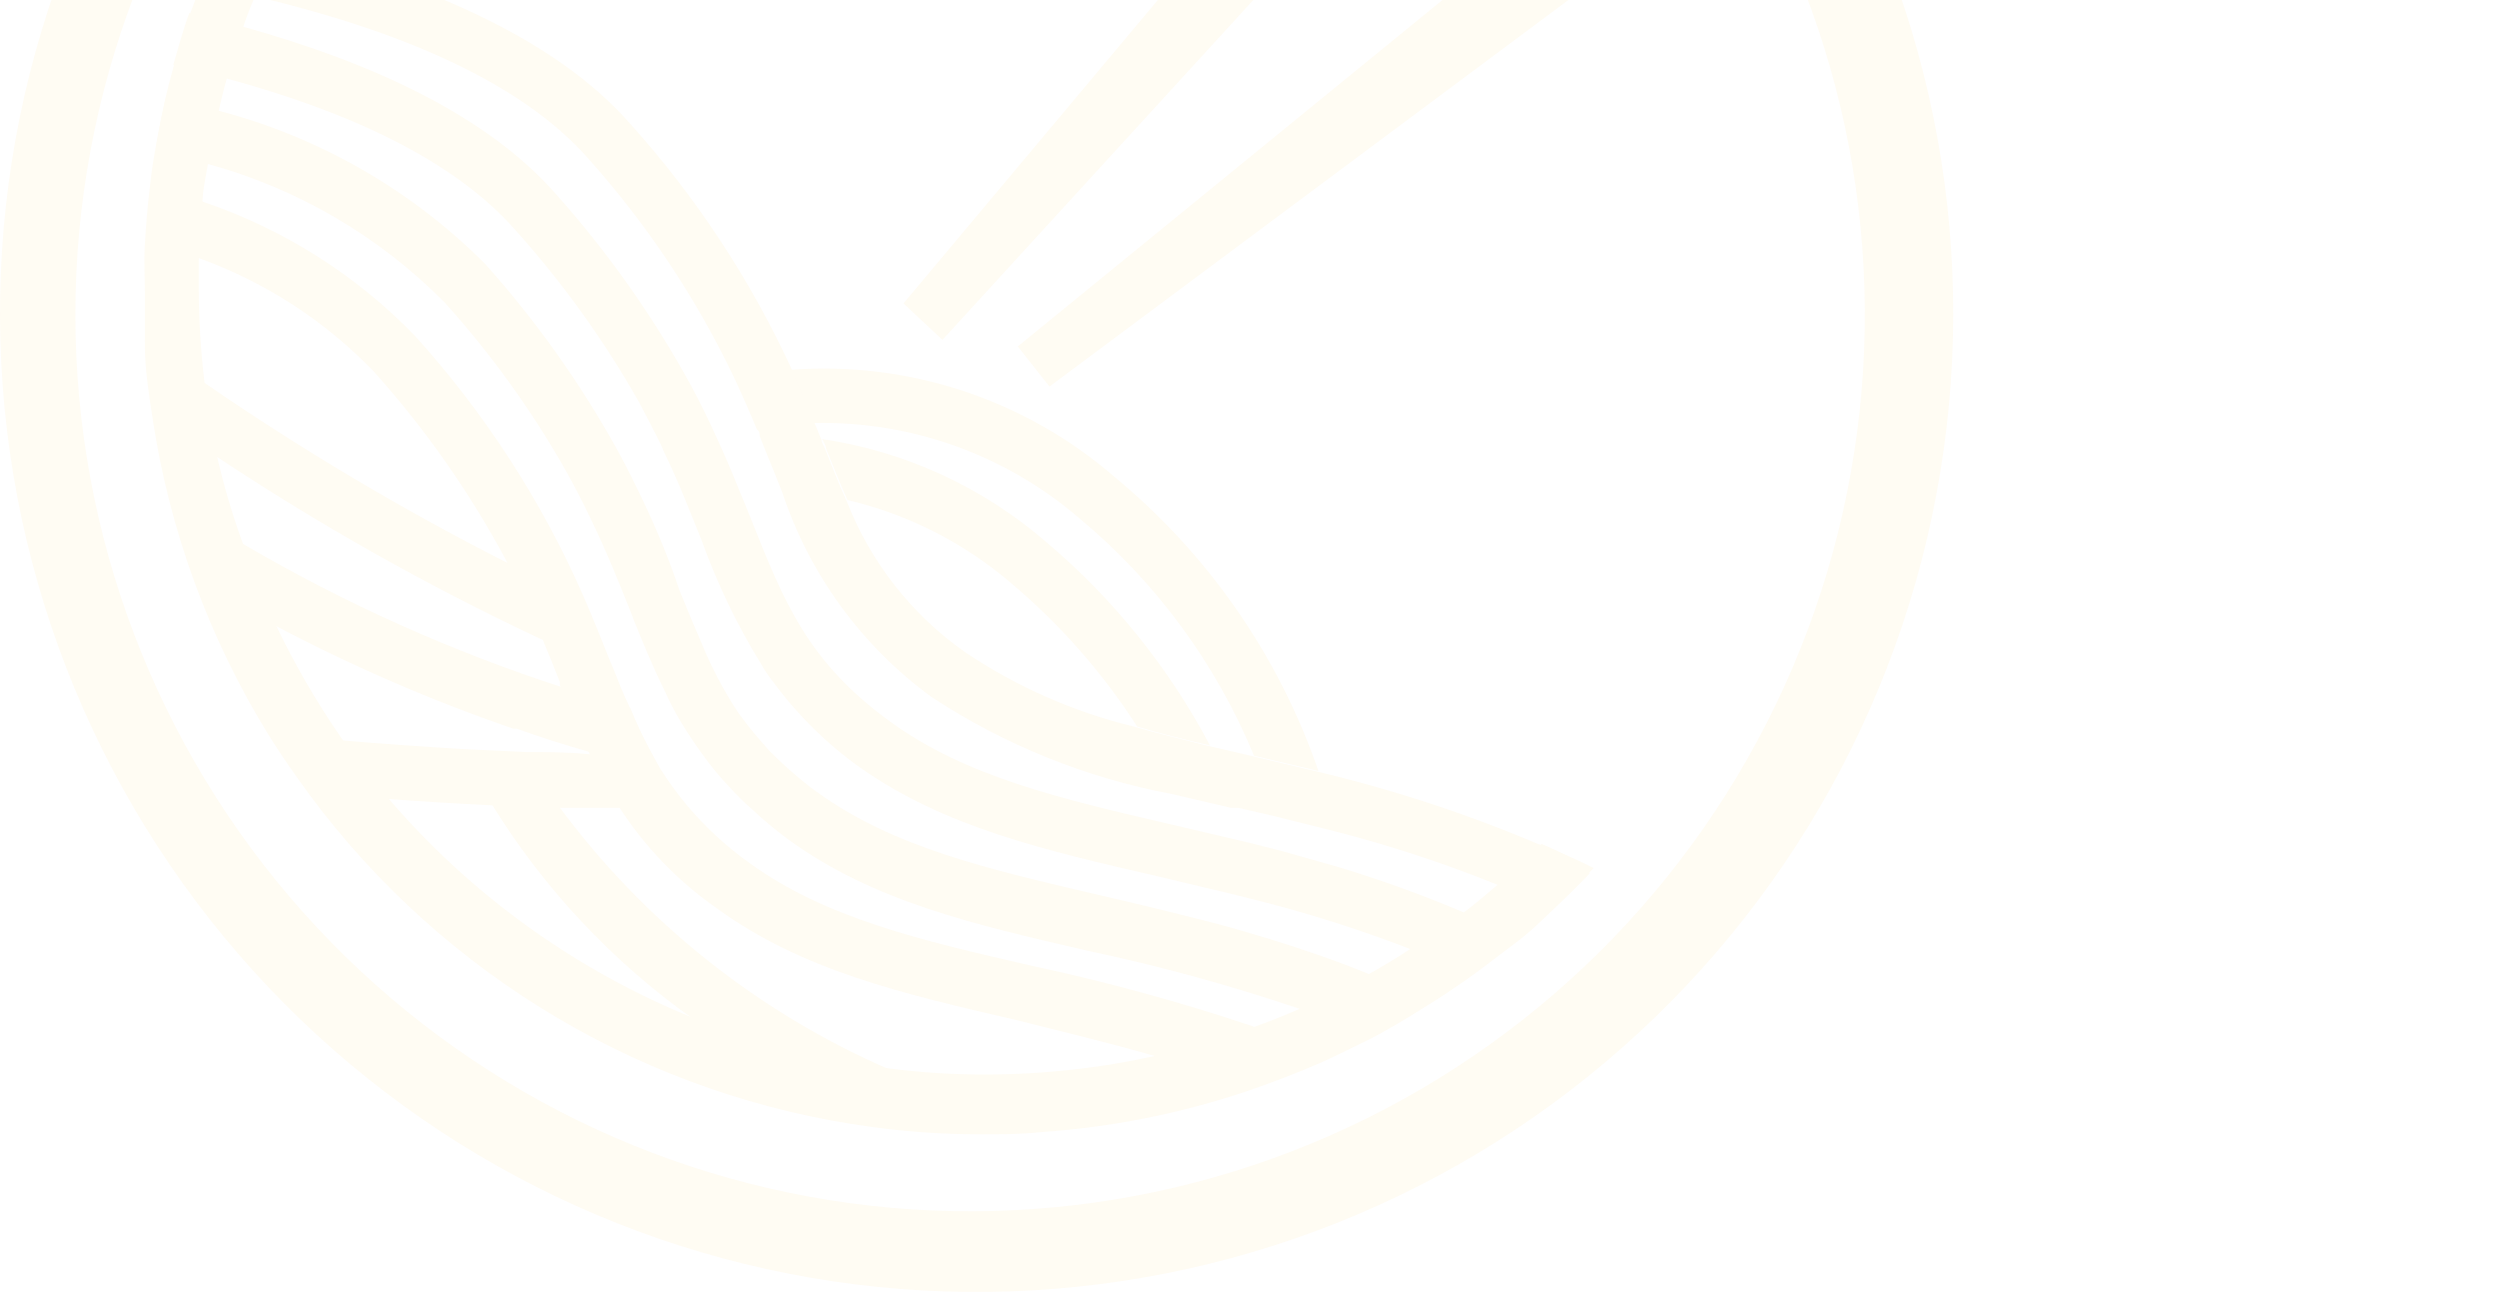 <svg width="511" height="265" viewBox="0 0 511 265" fill="none" xmlns="http://www.w3.org/2000/svg">
<g id="Group 232" opacity="0.05">
<path id="Vector" d="M374.472 -31.923L360.038 -21.187C381.042 18.703 386.628 64.953 375.727 108.712C364.827 152.471 338.205 190.665 300.957 215.984C263.709 241.304 218.452 251.97 173.846 245.942C129.241 239.913 88.42 217.614 59.197 183.311C29.974 149.009 14.402 105.112 15.46 60.023C16.517 14.934 34.132 -28.181 64.931 -61.069C95.731 -93.958 137.552 -114.311 182.391 -118.232C227.23 -122.153 271.937 -109.367 307.956 -82.322L319.414 -95.965C280.008 -125.588 231.062 -139.564 181.993 -135.204C132.923 -130.845 87.195 -108.458 53.604 -72.35C20.014 -36.243 0.933 11.036 0.033 60.391C-0.867 109.746 16.477 157.691 48.729 195.004C80.981 232.317 125.863 256.363 174.741 262.516C223.619 268.668 273.041 256.494 313.501 228.333C353.961 200.173 382.6 158.016 393.911 109.971C405.221 61.927 398.404 11.389 374.769 -31.923H374.472ZM361.6 -52.276C354.519 -62.224 346.549 -71.507 337.791 -80.01L325.738 -66.889C333.97 -59.011 341.443 -50.374 348.059 -41.093L361.6 -52.276Z" fill="#FFB800"/>
<path id="Vector_2" d="M315.098 172.507C312.197 175.415 309.221 178.173 306.096 180.857C302.971 183.541 301.557 184.734 299.176 186.523C295.664 189.2 292.013 191.689 288.239 193.979C285.561 195.768 282.808 197.408 279.906 199.049C275.516 201.509 270.978 203.82 266.29 205.908C262.868 207.473 259.371 208.815 255.874 210.083C249.529 212.388 243.043 214.28 236.455 215.749C224.927 218.334 213.15 219.634 201.337 219.626C194.895 219.644 188.458 219.245 182.067 218.433C168.276 216.815 154.764 213.355 141.89 208.144C117.516 198.29 95.891 182.659 78.871 162.591C75.597 158.714 72.546 154.763 69.645 150.663C64.605 143.348 60.152 135.645 56.327 127.625C53.733 122.176 51.472 116.574 49.556 110.85C47.453 105.075 45.714 99.174 44.348 93.181C43.218 88.263 42.373 83.285 41.818 78.27C41.047 71.912 40.649 65.514 40.628 59.109C40.628 57.245 40.628 55.307 40.628 53.443C40.651 49.58 40.899 45.721 41.372 41.887C41.372 39.278 41.967 36.668 42.339 34.431C42.711 32.195 43.678 26.976 44.497 23.547C45.315 20.117 45.538 18.924 46.208 16.613C47.175 13.034 48.291 9.53 49.556 6.026C50.239 3.874 51.034 1.758 51.937 -0.311C53.276 -3.89 54.839 -7.319 56.401 -10.674C52.83 -11.569 48.961 -12.389 45.389 -13.134C43.718 -9.737 42.228 -6.253 40.925 -2.697L38.693 3.268C37.503 6.772 36.461 10.276 35.42 13.854C34.824 16.016 34.229 18.178 33.783 20.341C32.964 23.994 32.22 27.796 31.625 31.226C31.179 33.611 30.881 35.997 30.584 38.681C30.137 42.409 29.839 46.137 29.616 49.939C29.393 53.741 29.616 56.425 29.616 59.706C29.616 62.986 29.616 67.161 29.616 70.516C29.616 75.511 30.435 80.506 31.179 85.427C34.652 108.463 42.752 130.554 54.987 150.364C57.592 154.539 60.419 158.565 63.321 162.517C77.001 180.932 94.218 196.42 113.959 208.072C133.7 219.723 155.566 227.301 178.272 230.362C185.67 231.368 193.128 231.866 200.593 231.853C204.76 231.853 208.703 231.853 212.721 231.405C227.056 230.433 241.208 227.627 254.832 223.055C260.041 221.266 265.1 219.328 270.085 217.165C273.359 215.674 276.483 214.109 279.683 212.543C282.882 210.977 287.718 208.07 291.587 205.609C294.34 203.969 297.019 202.105 299.623 200.316C302.227 198.527 306.393 195.246 309.593 192.861C312.792 190.475 314.206 188.984 316.438 186.896C318.67 184.809 322.241 181.379 324.919 178.546C322.167 175.638 318.595 173.998 315.098 172.507Z" fill="#FFB800"/>
<path id="Vector_3" d="M325.739 177.428C323.061 180.261 320.234 183.094 317.257 185.778C313.463 183.989 309.817 182.274 306.097 180.857C295.242 176.465 284.107 172.804 272.765 169.898L260.563 166.841L253.123 165.126H251.634L239.507 162.293C221.991 159 205.301 152.259 190.401 142.461C176.134 132.044 165.469 117.421 159.896 100.636L158.111 96.163C157.143 93.852 156.251 91.54 155.283 89.155C155.283 88.707 155.283 88.186 154.688 87.738C153.275 84.309 151.786 80.879 150.075 77.226C142.324 60.975 132.303 45.913 120.314 32.493C106.401 16.613 81.327 6.175 52.459 -0.684C48.813 -1.579 45.019 -2.324 41.448 -3.07C42.751 -6.626 44.241 -10.11 45.912 -13.507C49.632 -12.762 53.352 -11.942 56.923 -11.047C86.684 -3.592 113.395 7.815 128.647 25.112C142.263 40.217 153.503 57.312 161.98 75.809C163.691 79.612 165.253 83.265 166.593 86.694L167.932 89.975C167.932 90.571 168.453 91.168 168.676 91.839C170.164 95.566 171.578 99.294 173.066 102.426C177.912 114.878 186.325 125.617 197.246 133.291C207.743 140.36 219.406 145.509 231.695 148.5C236.605 149.917 241.665 151.11 246.575 152.377L253.346 153.943L255.578 154.465L268.747 157.596C284.342 161.27 299.599 166.258 314.356 172.507C318.597 173.998 322.168 175.638 325.739 177.428Z" fill="#FFB800"/>
<path id="Vector_4" d="M310.417 191.742C307.217 194.352 303.869 196.961 300.447 199.198C296.355 197.26 292.262 195.545 288.245 193.979C278.634 190.27 268.822 187.109 258.856 184.511C254.764 183.467 250.671 182.423 246.728 181.528L237.056 179.217C213.396 173.775 193.084 169.078 175.748 156.851C168.988 152.034 163.036 146.17 158.115 139.479C157.179 138.303 156.333 137.056 155.585 135.752C150.686 127.794 146.621 119.349 143.458 110.552C142.193 107.495 141.002 104.364 139.663 101.158C138.324 97.952 137.133 95.268 135.645 92.212C135.429 91.627 135.18 91.054 134.901 90.497C133.562 87.813 132.148 85.054 130.586 82.147C123.432 69.504 114.925 57.679 105.215 46.882C92.715 32.717 71.287 22.801 46.214 16.017C42.717 15.047 38.773 14.153 35.425 13.258C36.467 9.679 37.508 5.803 38.699 2.671L49.562 5.43C76.421 12.885 99.635 23.77 113.548 39.576C124.201 51.505 133.461 64.612 141.151 78.643C143.086 82.221 144.722 85.576 146.21 88.857C147.996 92.734 149.559 96.312 150.972 99.891C151.865 101.978 152.683 104.066 153.502 106.079C160.272 123.077 165.109 135.304 181.998 147.531C197.474 158.789 216.818 163.262 239.213 168.481L242.413 169.227L255.433 172.284L261.906 173.924L273.736 177.279C282.273 179.864 290.667 182.901 298.884 186.374C302.902 188.089 306.622 190.102 310.417 191.742Z" fill="#FFB800"/>
<path id="Vector_5" d="M292.405 205.012C288.536 207.472 284.518 209.709 280.501 211.945C275.665 209.858 270.977 207.994 266.29 206.428C251.912 201.524 237.253 197.49 222.392 194.35C198.807 188.908 178.495 184.211 161.159 171.611C158.561 169.696 156.076 167.63 153.719 165.423C152.066 163.977 150.501 162.433 149.032 160.801C147.097 158.766 145.307 156.599 143.675 154.314C141.963 152.003 140.475 149.692 139.062 147.381C137.853 145.331 136.76 143.216 135.788 141.044C133.481 136.421 131.547 131.65 129.538 126.729L129.017 125.312C126.562 119.199 124.032 112.787 120.684 105.928C119.196 102.797 117.485 99.442 115.55 96.012C108.599 83.771 100.341 72.322 90.923 61.866C77.565 48.331 60.885 38.56 42.562 33.535L31.848 30.33C32.443 26.676 33.187 22.874 34.005 19.445C37.651 20.414 41.446 21.532 44.719 22.65C65.292 28.047 84.062 38.829 99.108 53.889C109.531 65.531 118.615 78.311 126.19 91.987C128.124 95.49 129.836 98.995 131.398 102.275C134.523 108.836 136.978 114.949 138.838 120.541C140.401 124.418 141.889 127.996 143.451 131.575C145.469 136.503 147.961 141.222 150.892 145.666C151.933 147.083 153.049 148.574 154.24 149.99C155.43 151.407 156.249 152.301 157.29 153.494C159.926 156.163 162.734 158.653 165.698 160.95L167.037 161.919C182.587 173.177 201.932 177.65 224.327 182.869C231.767 184.584 239.207 186.373 247.615 188.535C251.484 189.504 255.055 190.623 259.37 191.89C265.843 193.903 272.54 196.14 279.31 198.898C283.774 200.911 288.239 202.7 292.405 205.012Z" fill="#FFB800"/>
<path id="Vector_6" d="M270.904 216.269C265.919 218.431 260.859 220.369 255.651 222.158C249.104 219.773 242.705 217.685 236.455 215.97C226.486 213.063 216.888 210.826 207.811 208.515C184.225 203.072 163.913 198.301 146.577 185.701C138.548 180.113 131.696 172.994 126.414 164.751C124.067 161.165 122.003 157.401 120.239 153.493C118.156 149.095 116.37 144.696 114.435 139.999C114.455 139.801 114.455 139.601 114.435 139.403C113.319 136.495 112.055 133.438 110.715 130.232C108.632 125.163 106.251 119.869 103.275 114.203C95.872 100.429 86.856 87.589 76.416 75.956C66.534 65.688 54.448 57.81 41.075 52.919C37.578 51.428 33.634 50.16 30.063 48.818C30.063 45.091 30.584 41.363 31.03 37.561C34.676 38.754 38.471 40.021 41.819 41.363C58.073 46.909 72.784 56.234 84.749 68.576C99.007 84.325 110.64 102.274 119.197 121.733C121.28 126.505 123.066 131.052 124.777 135.302L125.298 136.495C126.34 139.179 127.307 141.639 128.423 143.95C129.741 147.245 131.257 150.457 132.962 153.568L134.97 157.147C136.626 159.742 138.439 162.232 140.402 164.602C144.177 169.081 148.502 173.064 153.273 176.456C168.749 187.64 188.094 192.187 210.563 197.332C225.963 200.623 241.165 204.779 256.098 209.782C260.785 212.466 265.77 214.032 270.904 216.269Z" fill="#FFB800"/>
<path id="Vector_7" d="M125.073 136.721C120.163 134.782 115.326 132.62 110.193 130.458C87.262 119.675 65.154 107.216 44.049 93.181C39.659 90.273 35.344 87.365 31.177 84.458C30.433 79.537 29.912 74.542 29.615 69.547L41.817 78.27C61.409 91.753 81.864 103.932 103.05 114.727C108.258 117.337 113.541 119.946 118.972 122.183C121.055 126.954 122.841 131.502 124.552 135.752L125.073 136.721Z" fill="#FFB800"/>
<path id="Vector_8" d="M134.972 157.52C130.061 156.327 125.225 155.06 120.537 153.718C115.329 152.227 110.344 150.661 105.657 148.946H104.913C88.363 143.248 72.27 136.294 56.775 128.145C51.269 125.238 46.061 122.33 41.001 119.348C38.962 113.873 37.199 108.3 35.719 102.648C40.332 105.63 45.019 108.537 50.004 111.37C70.573 123.399 92.374 133.172 115.032 140.521C119.57 142.013 124.109 143.355 128.796 144.622C130.114 147.917 131.63 151.128 133.335 154.24L134.972 157.52Z" fill="#FFB800"/>
<path id="Vector_9" d="M140.182 165.125C135.495 165.125 130.882 165.125 126.418 165.125H114.141L100.377 164.603C92.937 164.231 85.496 163.783 78.8 163.261C73.592 163.261 68.533 162.516 63.92 162.068C61.018 158.117 58.191 154.091 55.587 149.916L69.798 151.333C77.684 152.004 86.017 152.6 94.871 153.122L107.371 153.718C111.612 153.718 115.927 153.718 120.466 154.166C124.483 154.166 128.65 154.166 132.891 154.166L134.9 157.744C136.509 160.31 138.273 162.775 140.182 165.125Z" fill="#FFB800"/>
<path id="Vector_10" d="M269.493 157.596L256.323 154.465C248.541 135.613 236.281 118.952 220.61 105.93C205.526 92.944 186.178 86.012 166.296 86.471C164.957 83.041 163.395 79.015 161.683 75.586C173.588 74.698 185.551 76.171 196.888 79.919C208.224 83.667 218.713 89.618 227.753 97.43C246.938 113.244 261.383 134.067 269.493 157.596Z" fill="#FFB800"/>
<path id="Vector_11" d="M247.319 152.377C242.037 151.11 236.977 149.917 232.439 148.5C225.389 137.527 216.737 127.676 206.77 119.275C197.11 110.974 185.603 105.118 173.214 102.202C171.726 98.847 170.313 95.343 168.825 91.615C168.825 90.944 168.304 90.348 168.081 89.751C185.046 92.285 200.942 99.603 213.913 110.85C227.6 122.421 238.941 136.519 247.319 152.377Z" fill="#FFB800"/>
<path id="Vector_12" d="M213.467 230.511C209.45 230.511 205.506 230.958 201.34 230.958C193.874 230.972 186.417 230.473 179.019 229.467C165.95 223.69 153.488 216.622 141.818 208.368C125.168 196.584 111.071 181.545 100.376 164.157L114.14 164.679C131.576 188.358 154.964 206.983 181.921 218.657C192.148 223.339 202.689 227.3 213.467 230.511Z" fill="#FFB800"/>
<path id="Vector_13" d="M192.634 69.472L184.673 62.017L417.106 -215.253C418.213 -216.622 419.591 -217.746 421.153 -218.554C422.716 -219.363 424.428 -219.838 426.183 -219.95C427.94 -220.105 429.709 -219.9 431.385 -219.349C433.06 -218.798 434.606 -217.912 435.93 -216.744C437.246 -215.575 438.319 -214.156 439.085 -212.569C439.851 -210.982 440.296 -209.259 440.394 -207.499C440.516 -205.695 440.269 -203.884 439.668 -202.179C439.066 -200.474 438.123 -198.91 436.897 -197.583L192.634 69.472Z" fill="#FFB800"/>
<path id="Vector_14" d="M214.51 79.016L208.037 70.815L488.609 -158.068C489.967 -159.189 491.536 -160.024 493.224 -160.524C494.911 -161.024 496.682 -161.177 498.43 -160.976C500.178 -160.783 501.87 -160.241 503.407 -159.382C504.943 -158.523 506.292 -157.365 507.373 -155.975C508.455 -154.585 509.248 -152.992 509.706 -151.29C510.163 -149.588 510.276 -147.811 510.036 -146.065C509.796 -144.325 509.212 -142.651 508.318 -141.14C507.423 -139.629 506.237 -138.313 504.828 -137.267L214.51 79.016ZM497.239 -153.893L500.885 -142.934L497.239 -153.893Z" fill="#FFB800"/>
</g>
</svg>
